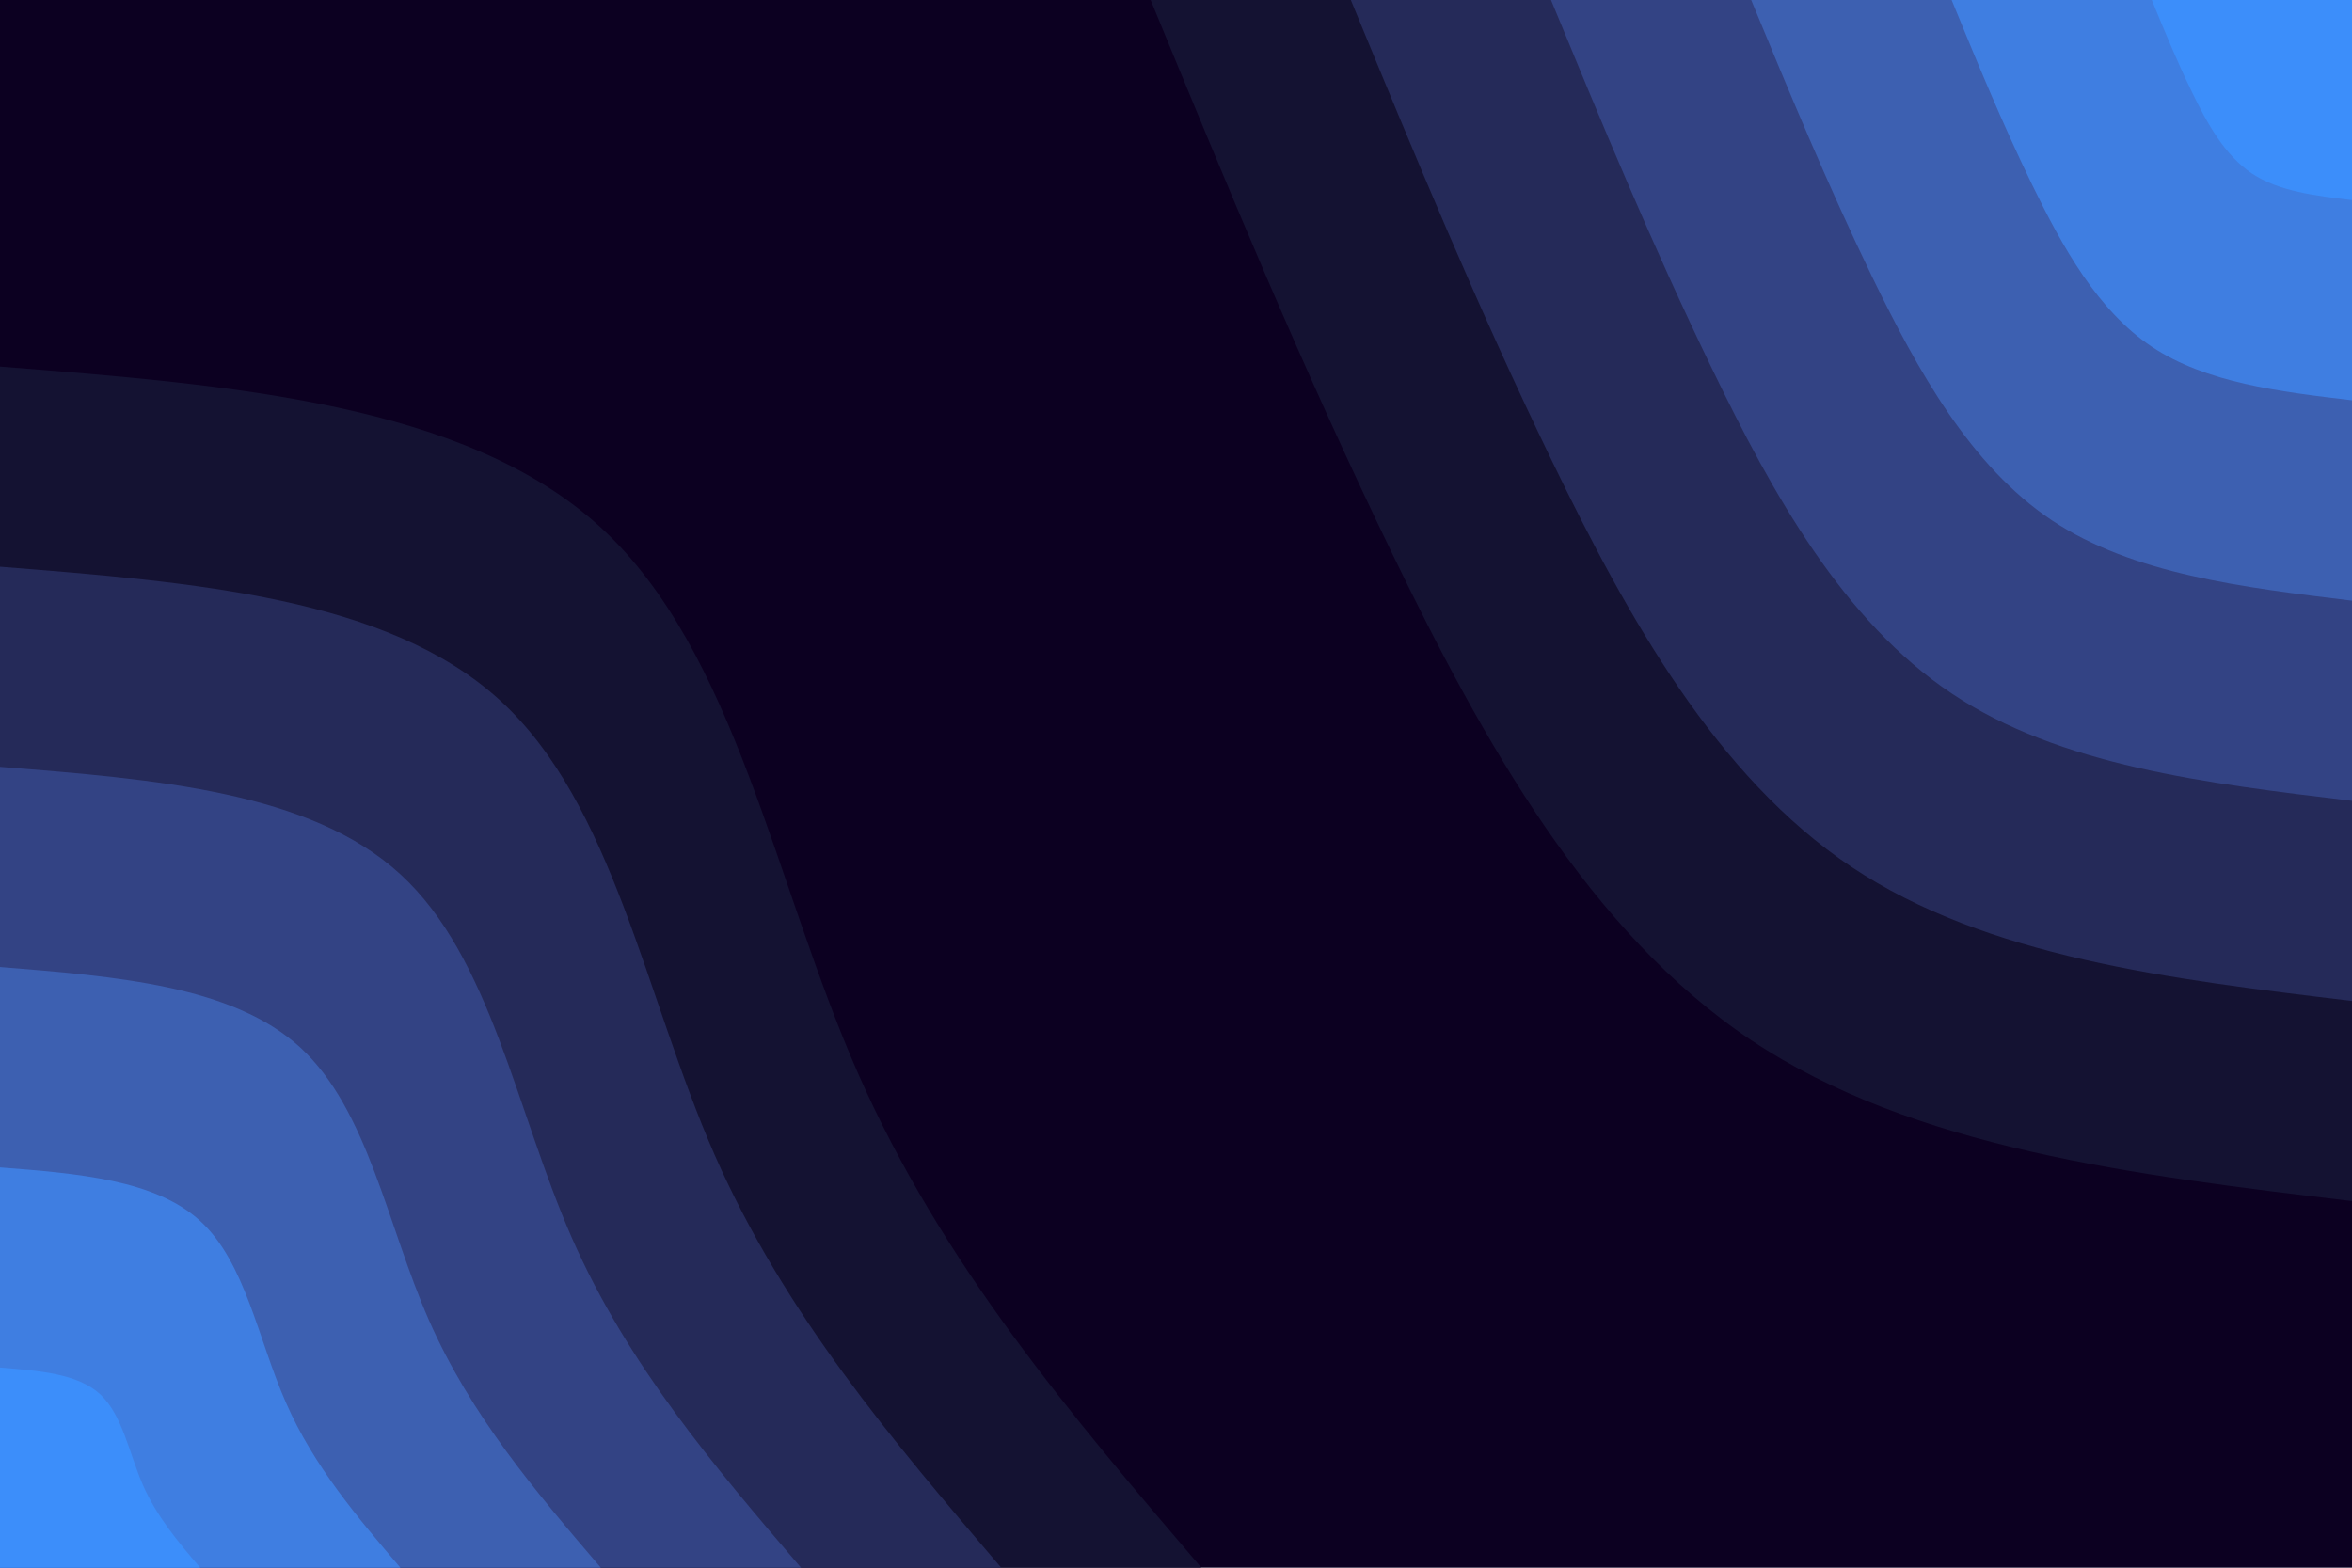 <svg id="visual" viewBox="0 0 900 600" width="900" height="600" xmlns="http://www.w3.org/2000/svg" xmlns:xlink="http://www.w3.org/1999/xlink" version="1.1"><rect x="0" y="0" width="900" height="600" fill="#0c0021"></rect><defs><linearGradient id="grad1_0" x1="33.3%" y1="0%" x2="100%" y2="100%"><stop offset="20%" stop-color="#3c8efa" stop-opacity="1"></stop><stop offset="80%" stop-color="#3c8efa" stop-opacity="1"></stop></linearGradient></defs><defs><linearGradient id="grad1_1" x1="33.3%" y1="0%" x2="100%" y2="100%"><stop offset="20%" stop-color="#3c8efa" stop-opacity="1"></stop><stop offset="80%" stop-color="#3f6fc9" stop-opacity="1"></stop></linearGradient></defs><defs><linearGradient id="grad1_2" x1="33.3%" y1="0%" x2="100%" y2="100%"><stop offset="20%" stop-color="#39519a" stop-opacity="1"></stop><stop offset="80%" stop-color="#3f6fc9" stop-opacity="1"></stop></linearGradient></defs><defs><linearGradient id="grad1_3" x1="33.3%" y1="0%" x2="100%" y2="100%"><stop offset="20%" stop-color="#39519a" stop-opacity="1"></stop><stop offset="80%" stop-color="#2c366e" stop-opacity="1"></stop></linearGradient></defs><defs><linearGradient id="grad1_4" x1="33.3%" y1="0%" x2="100%" y2="100%"><stop offset="20%" stop-color="#1c1e45" stop-opacity="1"></stop><stop offset="80%" stop-color="#2c366e" stop-opacity="1"></stop></linearGradient></defs><defs><linearGradient id="grad1_5" x1="33.3%" y1="0%" x2="100%" y2="100%"><stop offset="20%" stop-color="#1c1e45" stop-opacity="1"></stop><stop offset="80%" stop-color="#0c0021" stop-opacity="1"></stop></linearGradient></defs><defs><linearGradient id="grad2_0" x1="0%" y1="0%" x2="66.7%" y2="100%"><stop offset="20%" stop-color="#3c8efa" stop-opacity="1"></stop><stop offset="80%" stop-color="#3c8efa" stop-opacity="1"></stop></linearGradient></defs><defs><linearGradient id="grad2_1" x1="0%" y1="0%" x2="66.7%" y2="100%"><stop offset="20%" stop-color="#3f6fc9" stop-opacity="1"></stop><stop offset="80%" stop-color="#3c8efa" stop-opacity="1"></stop></linearGradient></defs><defs><linearGradient id="grad2_2" x1="0%" y1="0%" x2="66.7%" y2="100%"><stop offset="20%" stop-color="#3f6fc9" stop-opacity="1"></stop><stop offset="80%" stop-color="#39519a" stop-opacity="1"></stop></linearGradient></defs><defs><linearGradient id="grad2_3" x1="0%" y1="0%" x2="66.7%" y2="100%"><stop offset="20%" stop-color="#2c366e" stop-opacity="1"></stop><stop offset="80%" stop-color="#39519a" stop-opacity="1"></stop></linearGradient></defs><defs><linearGradient id="grad2_4" x1="0%" y1="0%" x2="66.7%" y2="100%"><stop offset="20%" stop-color="#2c366e" stop-opacity="1"></stop><stop offset="80%" stop-color="#1c1e45" stop-opacity="1"></stop></linearGradient></defs><defs><linearGradient id="grad2_5" x1="0%" y1="0%" x2="66.7%" y2="100%"><stop offset="20%" stop-color="#0c0021" stop-opacity="1"></stop><stop offset="80%" stop-color="#1c1e45" stop-opacity="1"></stop></linearGradient></defs><g transform="translate(900, 0)"><path d="M0 459.7C-83.8 449.7 -167.7 439.6 -229.9 398.1C-292 356.6 -332.5 283.6 -367.2 212C-401.9 140.4 -430.8 70.2 -459.7 0L0 0Z" fill="#141232"></path><path d="M0 383.1C-69.9 374.7 -139.7 366.4 -191.5 331.8C-243.3 297.2 -277.1 236.3 -306 176.7C-334.9 117 -359 58.5 -383.1 0L0 0Z" fill="#252a59"></path><path d="M0 306.5C-55.9 299.8 -111.8 293.1 -153.2 265.4C-194.7 237.7 -221.7 189.1 -244.8 141.3C-267.9 93.6 -287.2 46.8 -306.5 0L0 0Z" fill="#334384"></path><path d="M0 229.9C-41.9 224.8 -83.8 219.8 -114.9 199.1C-146 178.3 -166.2 141.8 -183.6 106C-200.9 70.2 -215.4 35.1 -229.9 0L0 0Z" fill="#3d60b1"></path><path d="M0 153.2C-27.9 149.9 -55.9 146.5 -76.6 132.7C-97.3 118.9 -110.8 94.5 -122.4 70.7C-134 46.8 -143.6 23.4 -153.2 0L0 0Z" fill="#3f7ee1"></path><path d="M0 76.6C-14 74.9 -27.9 73.3 -38.3 66.4C-48.7 59.4 -55.4 47.3 -61.2 35.3C-67 23.4 -71.8 11.7 -76.6 0L0 0Z" fill="#3c8efa"></path></g><g transform="translate(0, 600)"><path d="M0 -459.7C89 -452.7 178.1 -445.6 229.9 -398.1C281.6 -350.6 296.1 -262.6 328.2 -189.5C360.3 -116.4 410 -58.2 459.7 0L0 0Z" fill="#141232"></path><path d="M0 -383.1C74.2 -377.2 148.4 -371.4 191.5 -331.8C234.7 -292.2 246.8 -218.8 273.5 -157.9C300.3 -97 341.7 -48.5 383.1 0L0 0Z" fill="#252a59"></path><path d="M0 -306.5C59.4 -301.8 118.7 -297.1 153.2 -265.4C187.8 -233.7 197.4 -175.1 218.8 -126.3C240.2 -77.6 273.3 -38.8 306.5 0L0 0Z" fill="#334384"></path><path d="M0 -229.9C44.5 -226.3 89 -222.8 114.9 -199.1C140.8 -175.3 148.1 -131.3 164.1 -94.8C180.2 -58.2 205 -29.1 229.9 0L0 0Z" fill="#3d60b1"></path><path d="M0 -153.2C29.7 -150.9 59.4 -148.5 76.6 -132.7C93.9 -116.9 98.7 -87.5 109.4 -63.2C120.1 -38.8 136.7 -19.4 153.2 0L0 0Z" fill="#3f7ee1"></path><path d="M0 -76.6C14.8 -75.4 29.7 -74.3 38.3 -66.4C46.9 -58.4 49.4 -43.8 54.7 -31.6C60.1 -19.4 68.3 -9.7 76.6 0L0 0Z" fill="#3c8efa"></path></g></svg>